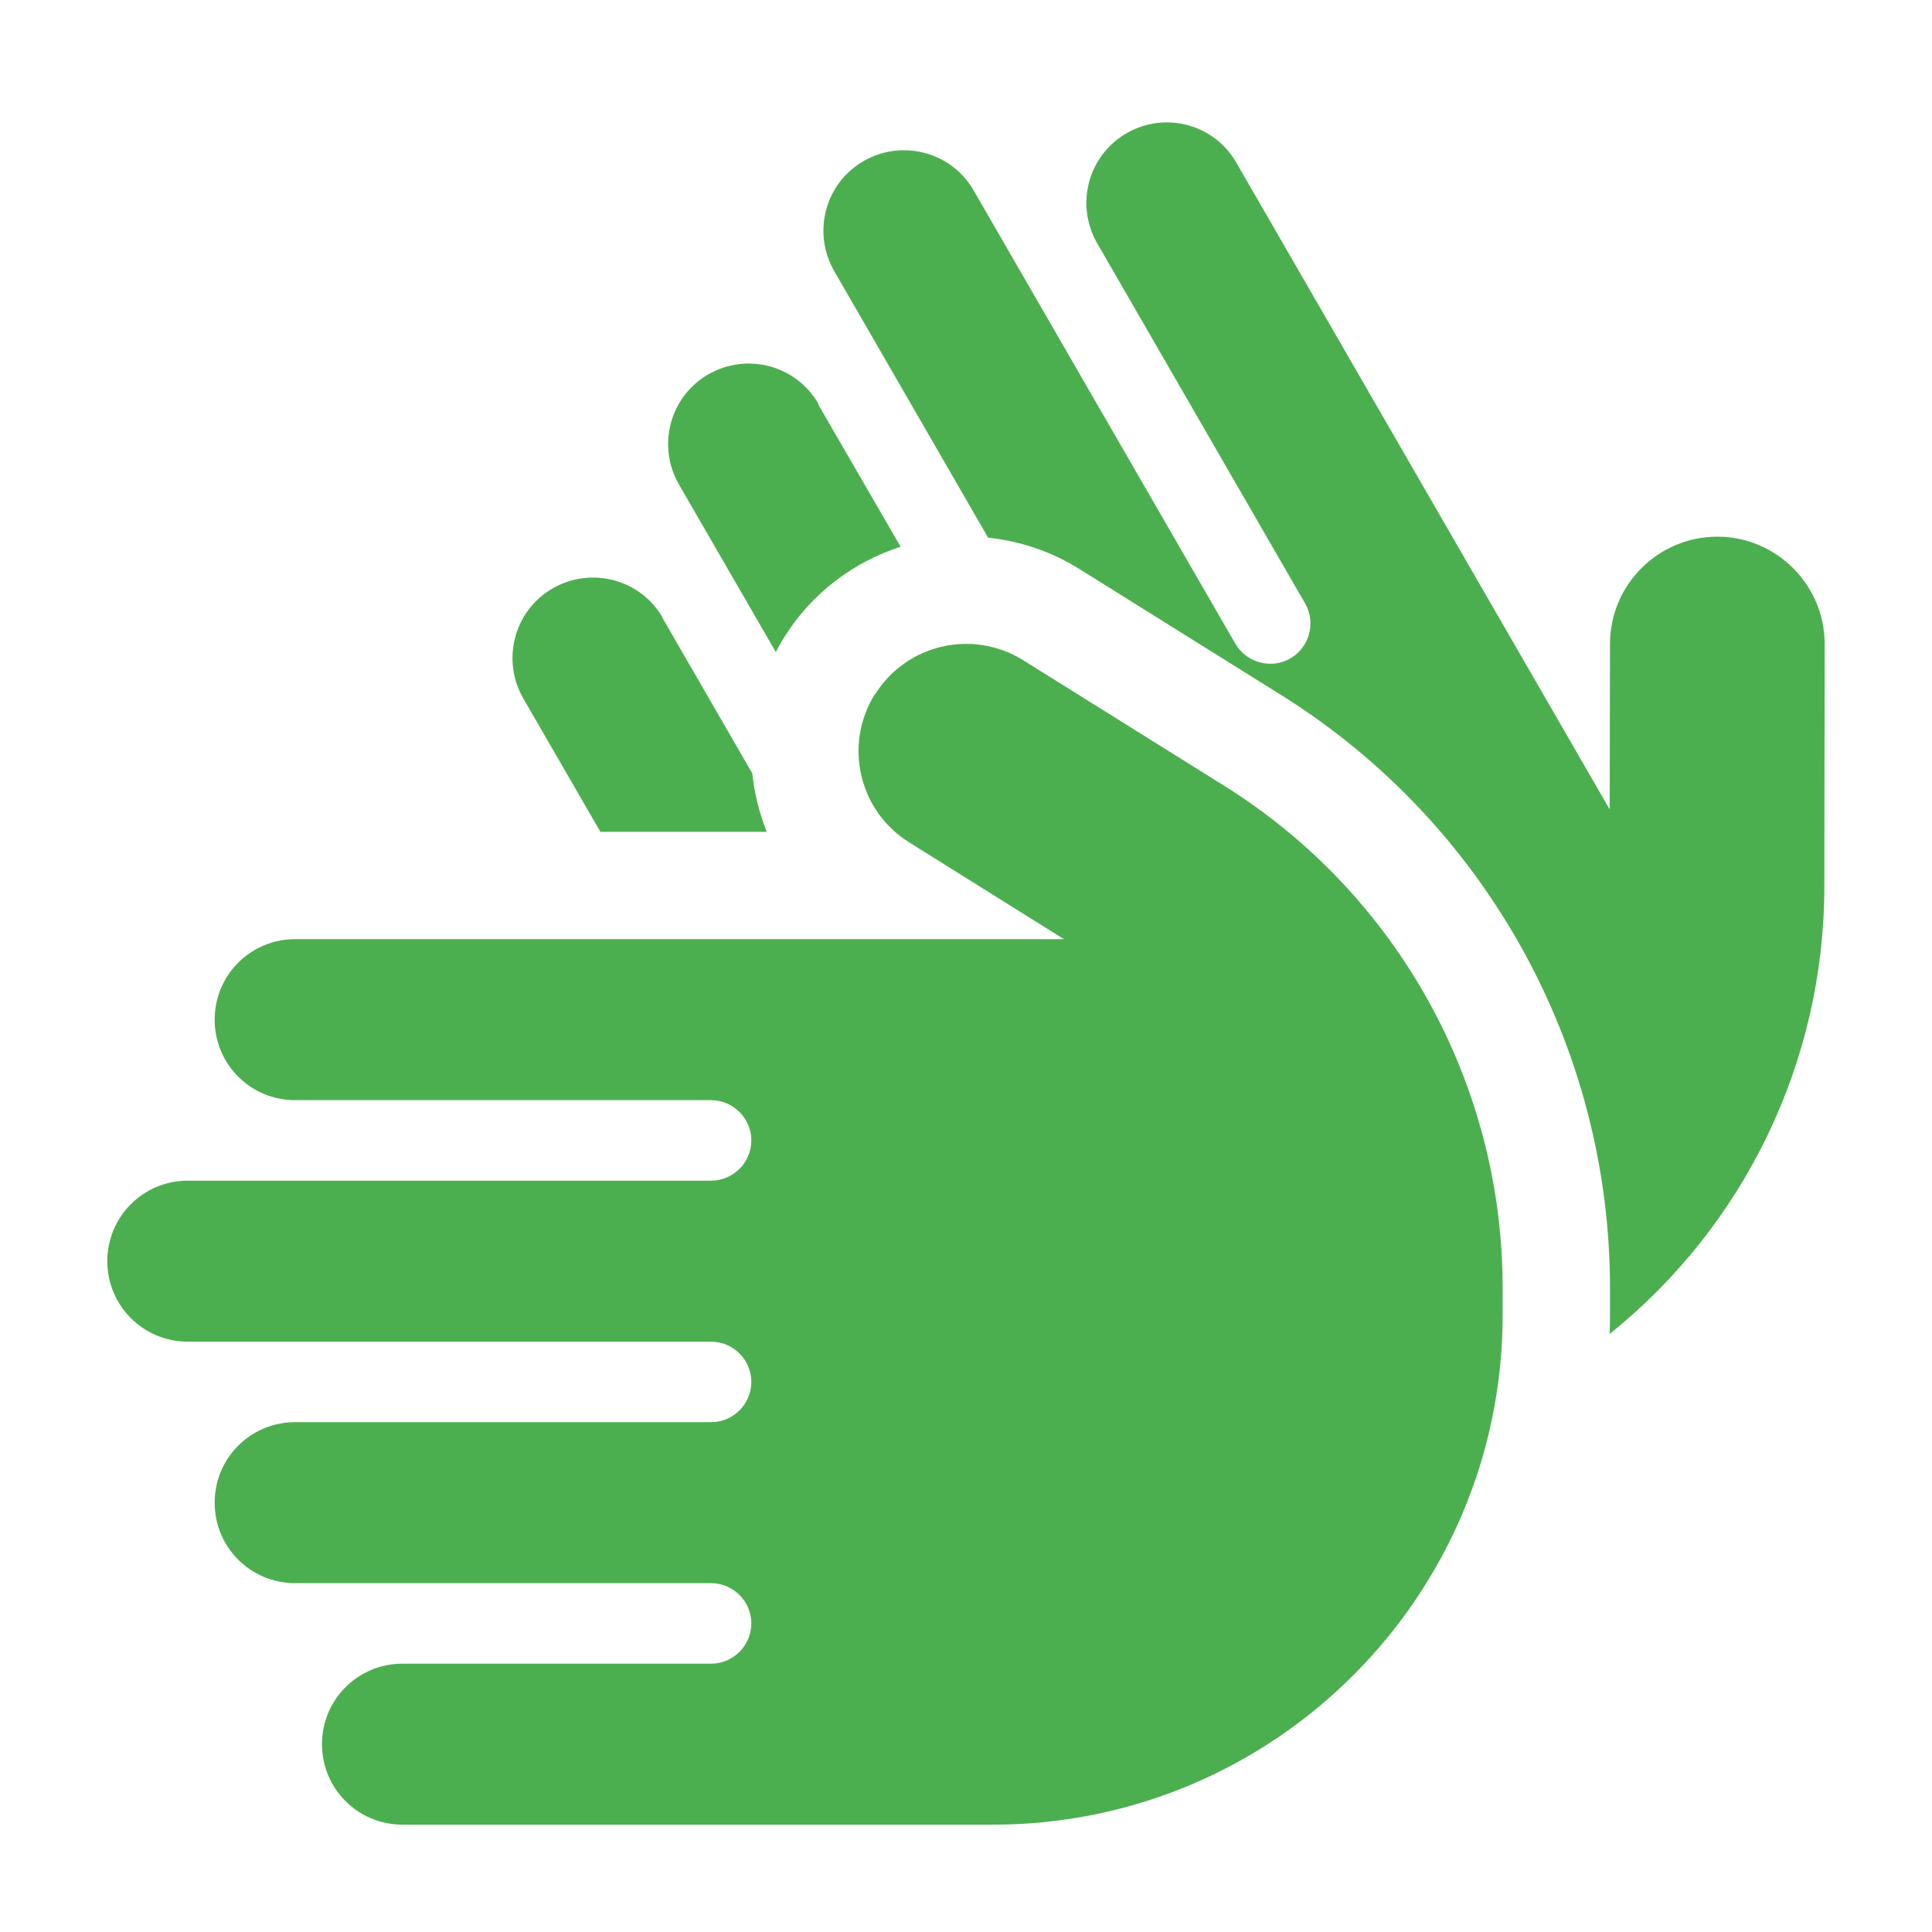 <svg xmlns="http://www.w3.org/2000/svg" width="48" height="48" viewBox="0 0 576 512"><path fill="#4caf4f" d="m544 160l-.1 72.6c-.1 52.2-24 101-64 133.1c.1-1.9.1-3.8.1-5.7v-8c0-71.8-37-138.6-97.9-176.7l-60.2-37.6c-8.6-5.4-17.9-8.4-27.3-9.4l-45.9-79.5c-6.6-11.5-2.7-26.2 8.8-32.8s26.2-2.7 32.8 8.8l78 135.1c3.3 5.7 10.7 7.7 16.4 4.4s7.7-10.7 4.4-16.4l-62-107.4c-6.6-11.5-2.7-26.2 8.8-32.8S362 5 368.6 16.5l68 117.8l43.3 75l.1-49.3c0-17.7 14.4-32 32-32s32 14.4 32 32M243.9 88.5l24.6 42.5c-13.9 4.5-26.4 13.7-34.7 27c-.9 1.4-1.7 2.9-2.5 4.4l-28.9-50c-6.6-11.5-2.7-26.2 8.8-32.8s26.2-2.7 32.8 8.8zm-46.4 63.7l26.8 46.4c.6 6 2.1 11.8 4.3 17.4H179l-23-39.8c-6.6-11.5-2.7-26.2 8.8-32.8s26.2-2.7 32.8 8.8zm63.4 22.8c9.4-15 29.1-19.5 44.1-10.2l60.2 37.6C416.7 234.7 448 291.2 448 352v8c0 83.9-68.1 152-152 152H120c-13.3 0-24-10.7-24-24s10.7-24 24-24h92c6.6 0 12-5.4 12-12s-5.4-12-12-12H88c-13.3 0-24-10.7-24-24s10.7-24 24-24h124c6.6 0 12-5.4 12-12s-5.4-12-12-12H56c-13.3 0-24-10.7-24-24s10.7-24 24-24h156c6.6 0 12-5.4 12-12s-5.4-12-12-12H88c-13.3 0-24-10.7-24-24s10.7-24 24-24h229.2L271 219.1c-15-9.4-19.5-29.1-10.2-44.1z"/></svg>